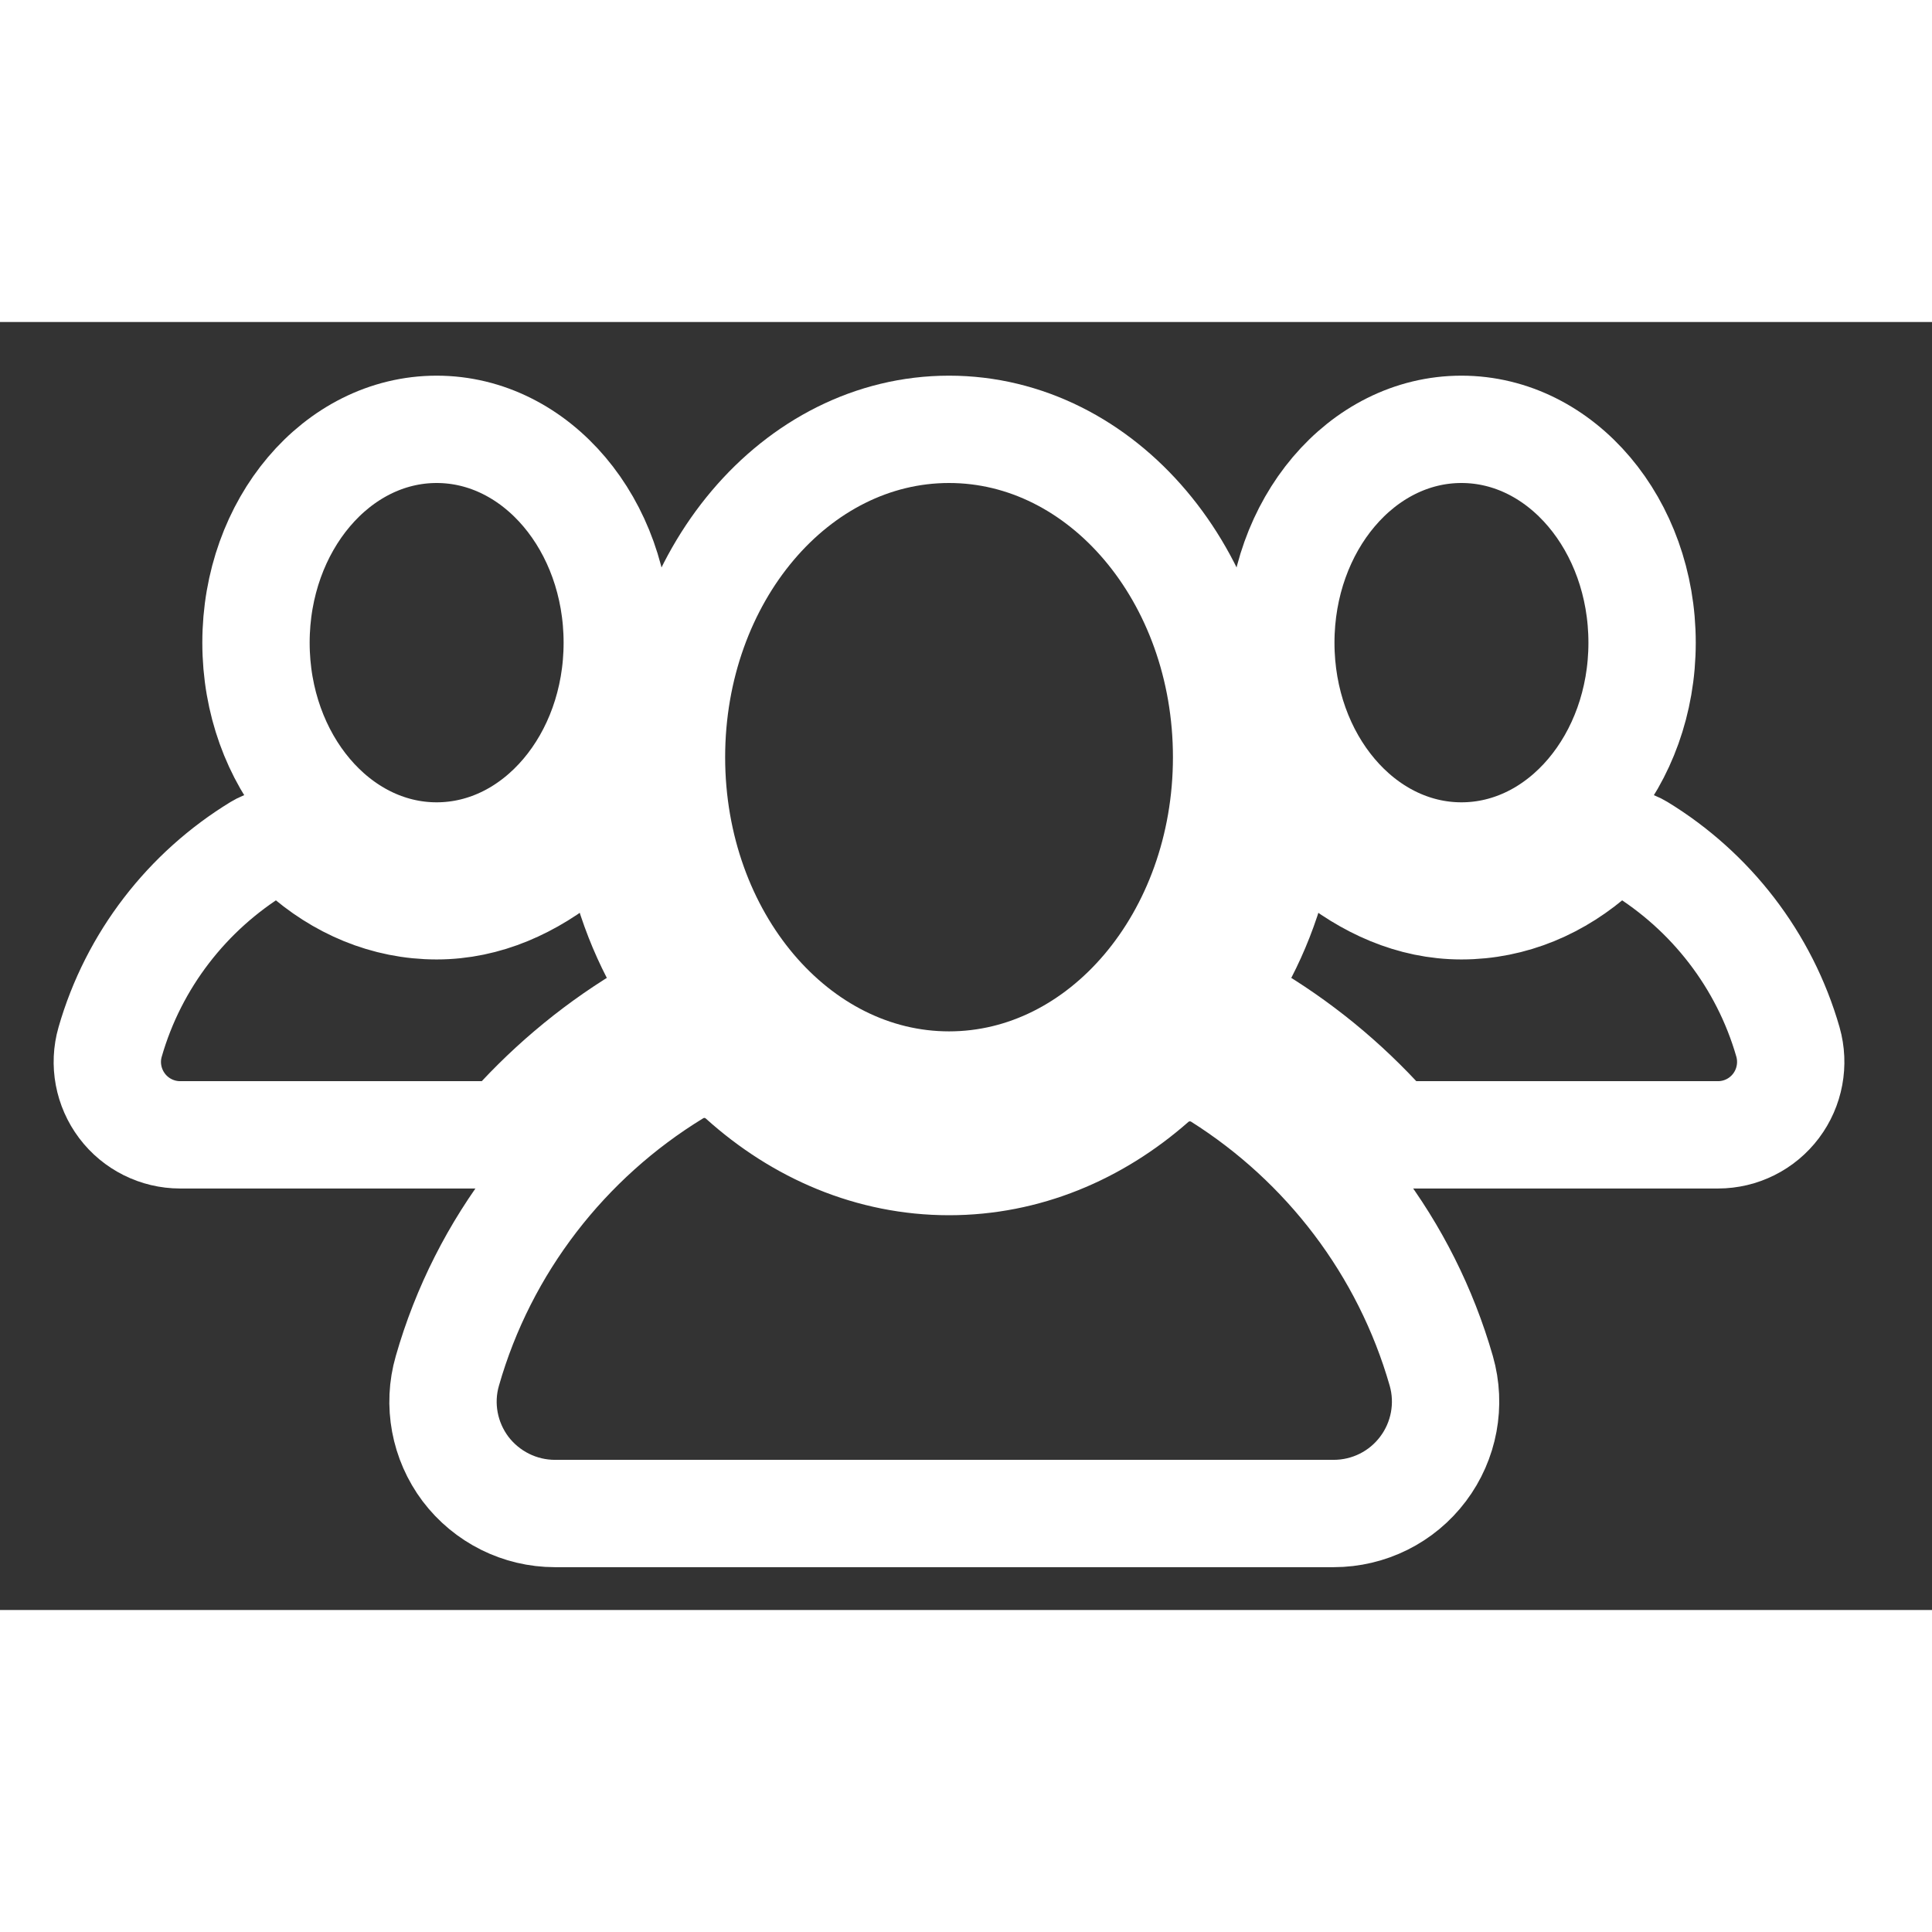 <svg width="20" height="20" viewBox="0 0 18 12" fill="none" xmlns="http://www.w3.org/2000/svg">
<rect x="0" y="0" width="18" height="12" fill="#333333" stroke="none"/>
<path d="M5.751 2.988C5.751 4.085 4.998 4.975 4.068 4.975C3.139 4.975 2.385 4.085 2.385 2.988C2.385 1.89 3.139 1 4.068 1C4.998 1 5.751 1.89 5.751 2.988Z" stroke="white"/>
<path d="M5.986 6.493C6.108 6.419 6.242 6.37 6.382 6.347C6.099 5.948 5.899 5.52 5.783 5.008C5.751 4.821 5.495 4.799 5.304 4.954C4.948 5.245 4.532 5.439 4.068 5.439C3.595 5.439 3.16 5.251 2.811 4.936C2.7 4.836 2.536 4.821 2.408 4.899C1.746 5.303 1.245 5.945 1.026 6.708C0.967 6.912 1.009 7.133 1.137 7.303C1.265 7.473 1.466 7.573 1.678 7.573H4.711C5.074 7.154 5.502 6.788 5.986 6.493Z" stroke="white"/>
<path d="M11.933 2.988C11.933 4.085 12.686 4.975 13.616 4.975C14.546 4.975 15.299 4.085 15.299 2.988C15.299 1.89 14.546 1 13.616 1C12.686 1 11.933 1.89 11.933 2.988Z" stroke="white"/>
<path d="M11.698 6.493C11.576 6.419 11.442 6.37 11.302 6.347C11.585 5.948 11.786 5.52 11.901 5.008C11.933 4.821 12.189 4.799 12.38 4.954C12.736 5.245 13.152 5.439 13.616 5.439C14.089 5.439 14.524 5.251 14.873 4.936C14.984 4.836 15.148 4.821 15.276 4.899C15.938 5.303 16.439 5.945 16.658 6.708C16.716 6.912 16.675 7.133 16.547 7.303C16.419 7.473 16.219 7.573 16.006 7.573H12.973C12.61 7.154 12.182 6.788 11.698 6.493Z" stroke="white"/>
<path d="M13.428 9.772C13.098 8.622 12.352 7.651 11.363 7.027C11.168 6.905 10.915 6.925 10.742 7.077C10.211 7.544 9.555 7.822 8.842 7.822C8.115 7.822 7.447 7.533 6.911 7.05C6.74 6.895 6.488 6.872 6.291 6.992C5.274 7.613 4.503 8.6 4.168 9.772C4.077 10.086 4.141 10.425 4.337 10.686C4.535 10.947 4.843 11.101 5.17 11.101H12.425C12.753 11.101 13.061 10.948 13.258 10.686C13.455 10.425 13.518 10.086 13.428 9.772Z" stroke="white"/>
<path d="M11.428 4.055C11.428 5.742 10.271 7.109 8.842 7.109C7.414 7.109 6.256 5.742 6.256 4.055C6.256 2.367 7.414 1 8.842 1C10.271 1 11.428 2.367 11.428 4.055Z" stroke="white"/>
</svg>
